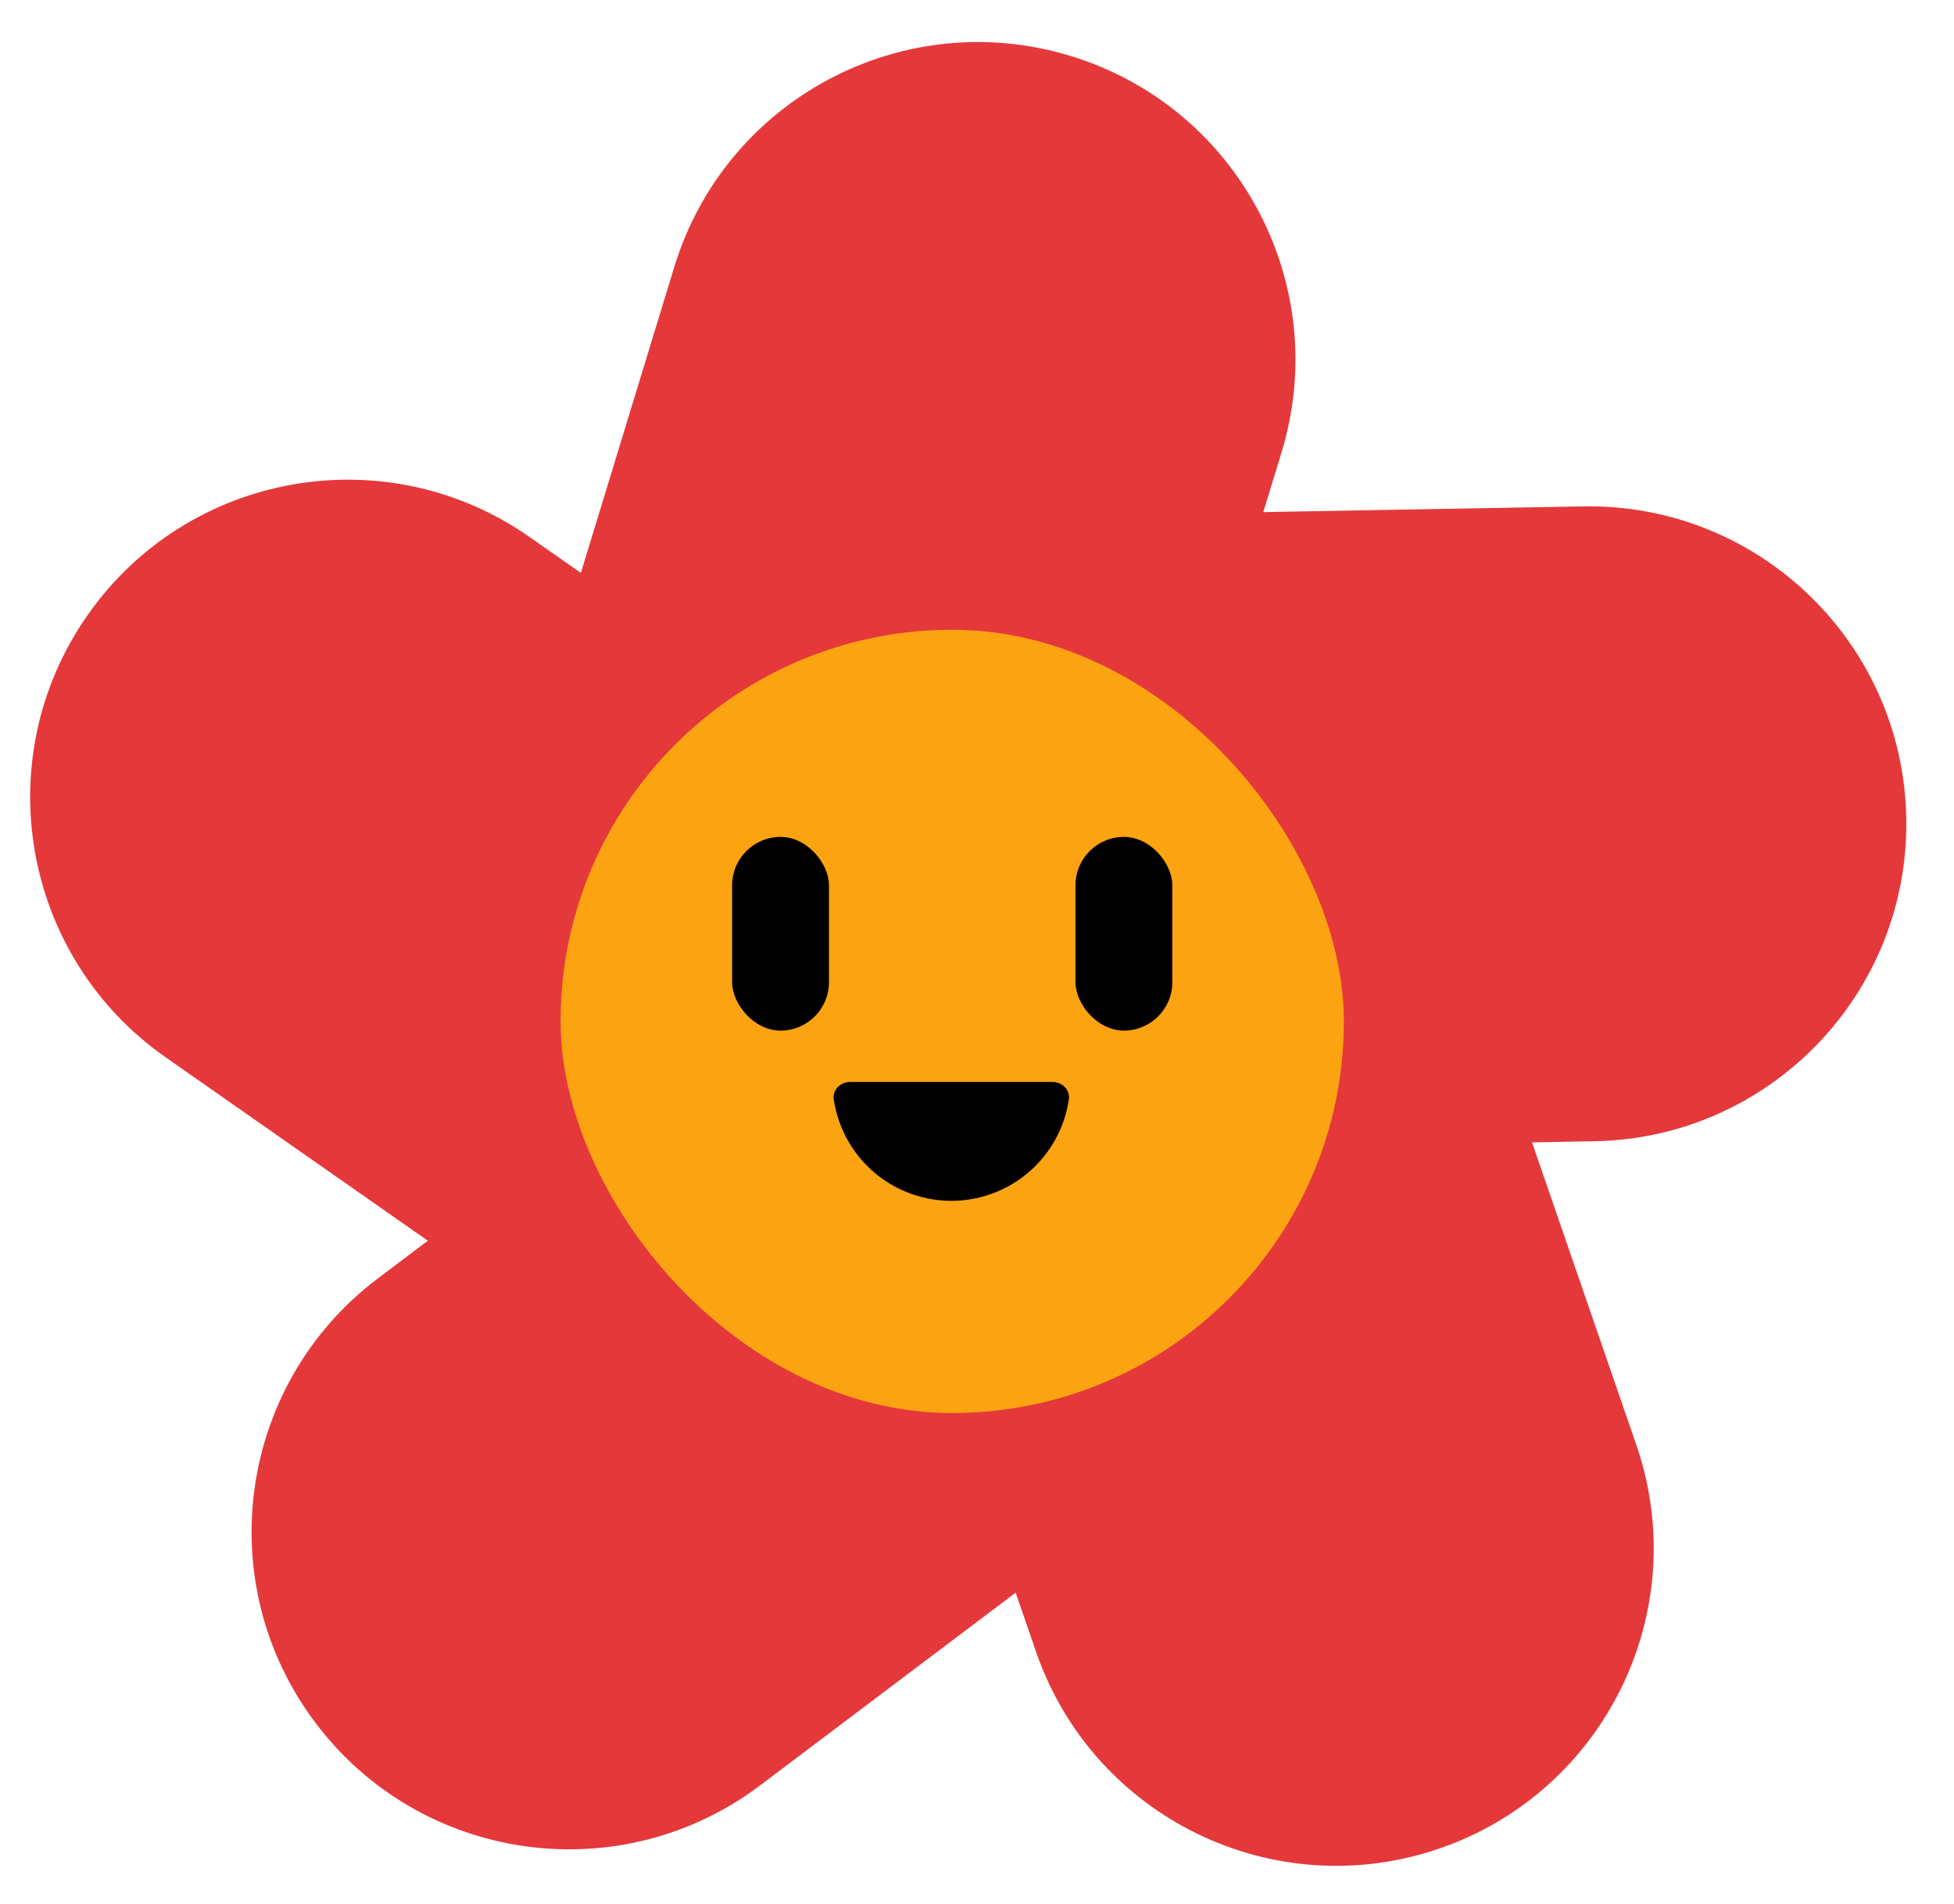 <svg width="78" height="76" viewBox="0 0 78 76" fill="none" xmlns="http://www.w3.org/2000/svg">
<g filter="url(#filter0_d_6_158)">
<path d="M6.613 41.172C0.878 37.159 -0.518 29.258 3.494 23.523C7.506 17.789 15.408 16.392 21.142 20.404L36.95 31.464L22.421 52.231L6.613 41.172Z" fill="#E5383B"/>
<path d="M26.917 9.62C28.96 2.926 36.044 -0.844 42.737 1.2C49.431 3.244 53.201 10.327 51.157 17.021L45.523 35.472L21.283 28.071L26.917 9.62Z" fill="#E5383B"/>
<path d="M63.198 19.18C70.196 19.055 75.97 24.626 76.095 31.624C76.22 38.622 70.648 44.396 63.65 44.521L44.361 44.865L43.909 19.524L63.198 19.18Z" fill="#E5383B"/>
<path d="M65.318 56.64C67.599 63.257 64.085 70.469 57.468 72.751C50.851 75.032 43.638 71.517 41.357 64.9L35.069 46.661L59.03 38.401L65.318 56.64Z" fill="#E5383B"/>
<path d="M30.346 70.231C24.758 74.446 16.812 73.332 12.598 67.744C8.384 62.156 9.498 54.21 15.086 49.996L30.489 38.38L45.75 58.615L30.346 70.231Z" fill="#E5383B"/>
<g filter="url(#filter1_d_6_158)">
<rect x="22.377" y="23.07" width="31.267" height="31.267" rx="15.634" fill="#FCA311"/>
</g>
<rect x="42.931" y="32.373" width="3.866" height="7.732" rx="1.933" fill="black"/>
<rect x="29.225" y="32.373" width="3.866" height="7.732" rx="1.933" fill="black"/>
<path d="M42.016 42.156C42.405 42.156 42.725 42.473 42.667 42.857C42.61 43.239 42.507 43.613 42.358 43.972C42.12 44.547 41.77 45.071 41.33 45.511C40.889 45.952 40.366 46.301 39.791 46.539C39.215 46.778 38.598 46.901 37.975 46.901C37.352 46.901 36.735 46.778 36.159 46.539C35.584 46.301 35.061 45.952 34.62 45.511C34.179 45.071 33.83 44.547 33.592 43.972C33.443 43.613 33.34 43.239 33.282 42.857C33.225 42.473 33.545 42.156 33.933 42.156L37.975 42.156H42.016Z" fill="black"/>
</g>
<defs>
<filter id="filter0_d_6_158" x="0.17" y="0.644" width="76.96" height="74.869" filterUnits="userSpaceOnUse" color-interpolation-filters="sRGB">
<feFlood flood-opacity="0" result="BackgroundImageFix"/>
<feColorMatrix in="SourceAlpha" type="matrix" values="0 0 0 0 0 0 0 0 0 0 0 0 0 0 0 0 0 0 127 0" result="hardAlpha"/>
<feOffset dy="1.034"/>
<feGaussianBlur stdDeviation="0.517"/>
<feComposite in2="hardAlpha" operator="out"/>
<feColorMatrix type="matrix" values="0 0 0 0 0 0 0 0 0 0 0 0 0 0 0 0 0 0 0.25 0"/>
<feBlend mode="normal" in2="BackgroundImageFix" result="effect1_dropShadow_6_158"/>
<feBlend mode="normal" in="SourceGraphic" in2="effect1_dropShadow_6_158" result="shape"/>
</filter>
<filter id="filter1_d_6_158" x="21.344" y="23.07" width="33.335" height="33.335" filterUnits="userSpaceOnUse" color-interpolation-filters="sRGB">
<feFlood flood-opacity="0" result="BackgroundImageFix"/>
<feColorMatrix in="SourceAlpha" type="matrix" values="0 0 0 0 0 0 0 0 0 0 0 0 0 0 0 0 0 0 127 0" result="hardAlpha"/>
<feOffset dy="1.034"/>
<feGaussianBlur stdDeviation="0.517"/>
<feComposite in2="hardAlpha" operator="out"/>
<feColorMatrix type="matrix" values="0 0 0 0 0 0 0 0 0 0 0 0 0 0 0 0 0 0 0.25 0"/>
<feBlend mode="normal" in2="BackgroundImageFix" result="effect1_dropShadow_6_158"/>
<feBlend mode="normal" in="SourceGraphic" in2="effect1_dropShadow_6_158" result="shape"/>
</filter>
</defs>
</svg>
